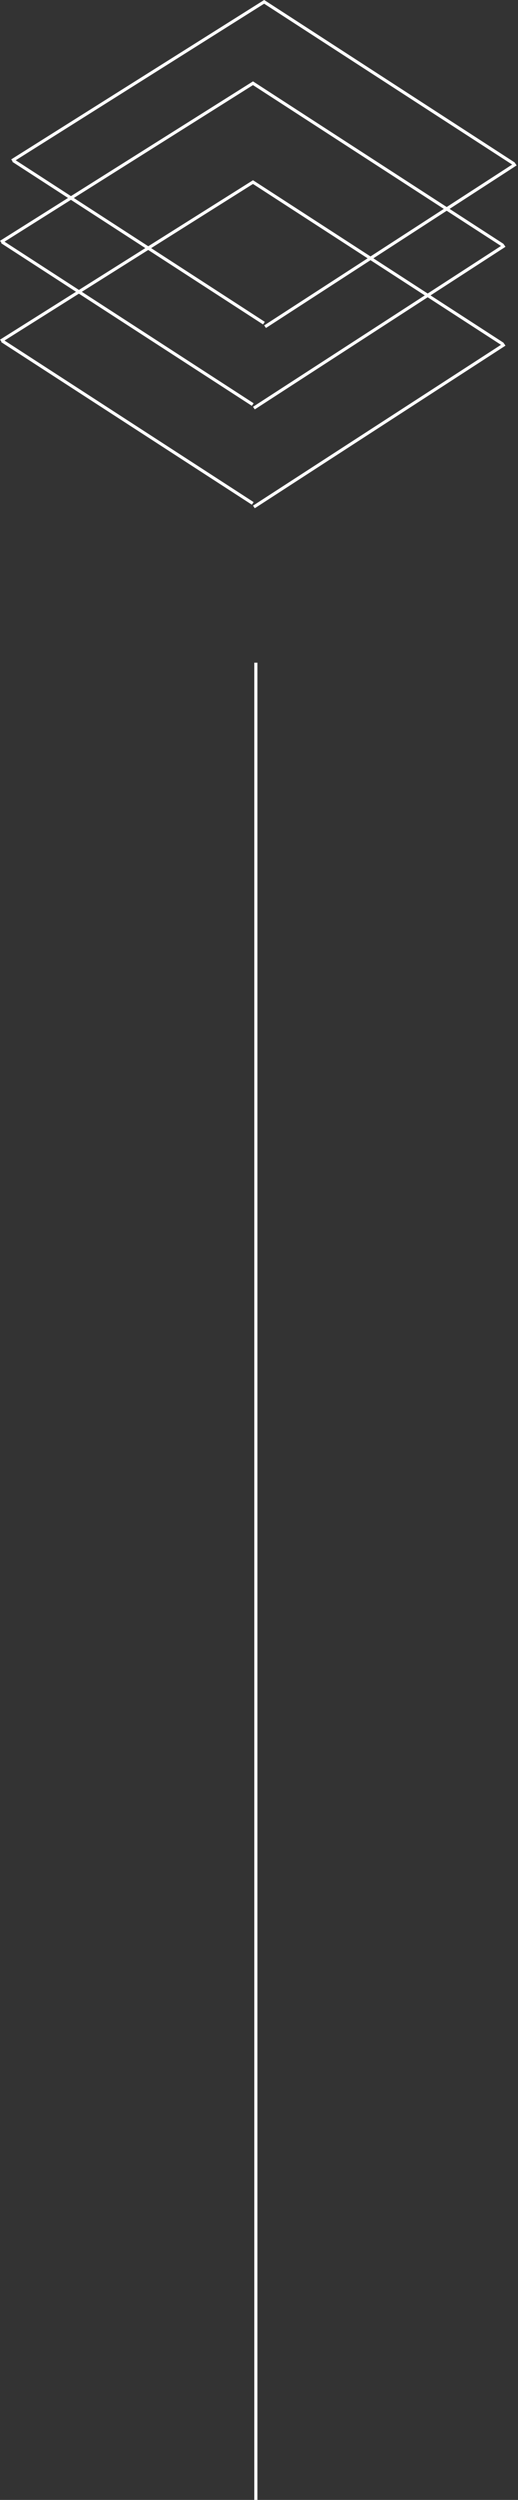 <svg width="165" height="796" viewBox="0 0 165 796" fill="none" xmlns="http://www.w3.org/2000/svg">
<rect x="0" y="0" width="165" height="796" fill="#333333" stroke="none"/>
<line y1="-0.5" x2="95.221" y2="-0.5" transform="matrix(-0.846 0.533 -0.563 -0.826 84.133 0)" stroke="white"/>
<line y1="-0.5" x2="95.175" y2="-0.5" transform="matrix(-0.839 -0.544 0.575 -0.818 163.998 51.766)" stroke="white"/>
<line y1="-0.5" x2="95.175" y2="-0.5" transform="matrix(-0.839 -0.544 0.575 -0.818 84.356 102.487)" stroke="white"/>
<line y1="-0.5" x2="95.175" y2="-0.5" transform="matrix(-0.839 0.544 -0.575 -0.818 163.998 51.84)" stroke="white"/>
<line y1="-0.5" x2="95.221" y2="-0.5" transform="matrix(-0.846 0.533 -0.563 -0.826 80.574 25.92)" stroke="white"/>
<line y1="-0.5" x2="95.175" y2="-0.5" transform="matrix(-0.839 -0.544 0.575 -0.818 160.439 77.686)" stroke="white"/>
<line y1="-0.5" x2="95.175" y2="-0.5" transform="matrix(-0.839 -0.544 0.575 -0.818 80.797 128.407)" stroke="white"/>
<line y1="-0.5" x2="95.175" y2="-0.5" transform="matrix(-0.839 0.544 -0.575 -0.818 160.439 77.76)" stroke="white"/>
<line y1="-0.5" x2="95.221" y2="-0.5" transform="matrix(-0.846 0.533 -0.563 -0.826 80.574 57.395)" stroke="white"/>
<line y1="-0.5" x2="95.175" y2="-0.5" transform="matrix(-0.839 -0.544 0.575 -0.818 160.439 109.161)" stroke="white"/>
<line y1="-0.5" x2="95.175" y2="-0.5" transform="matrix(-0.839 -0.544 0.575 -0.818 80.797 159.883)" stroke="white"/>
<line y1="-0.5" x2="95.175" y2="-0.5" transform="matrix(-0.839 0.544 -0.575 -0.818 160.439 109.235)" stroke="white"/>
<line x1="81.5" y1="211" x2="81.5" y2="796" stroke="white"/>
</svg>
